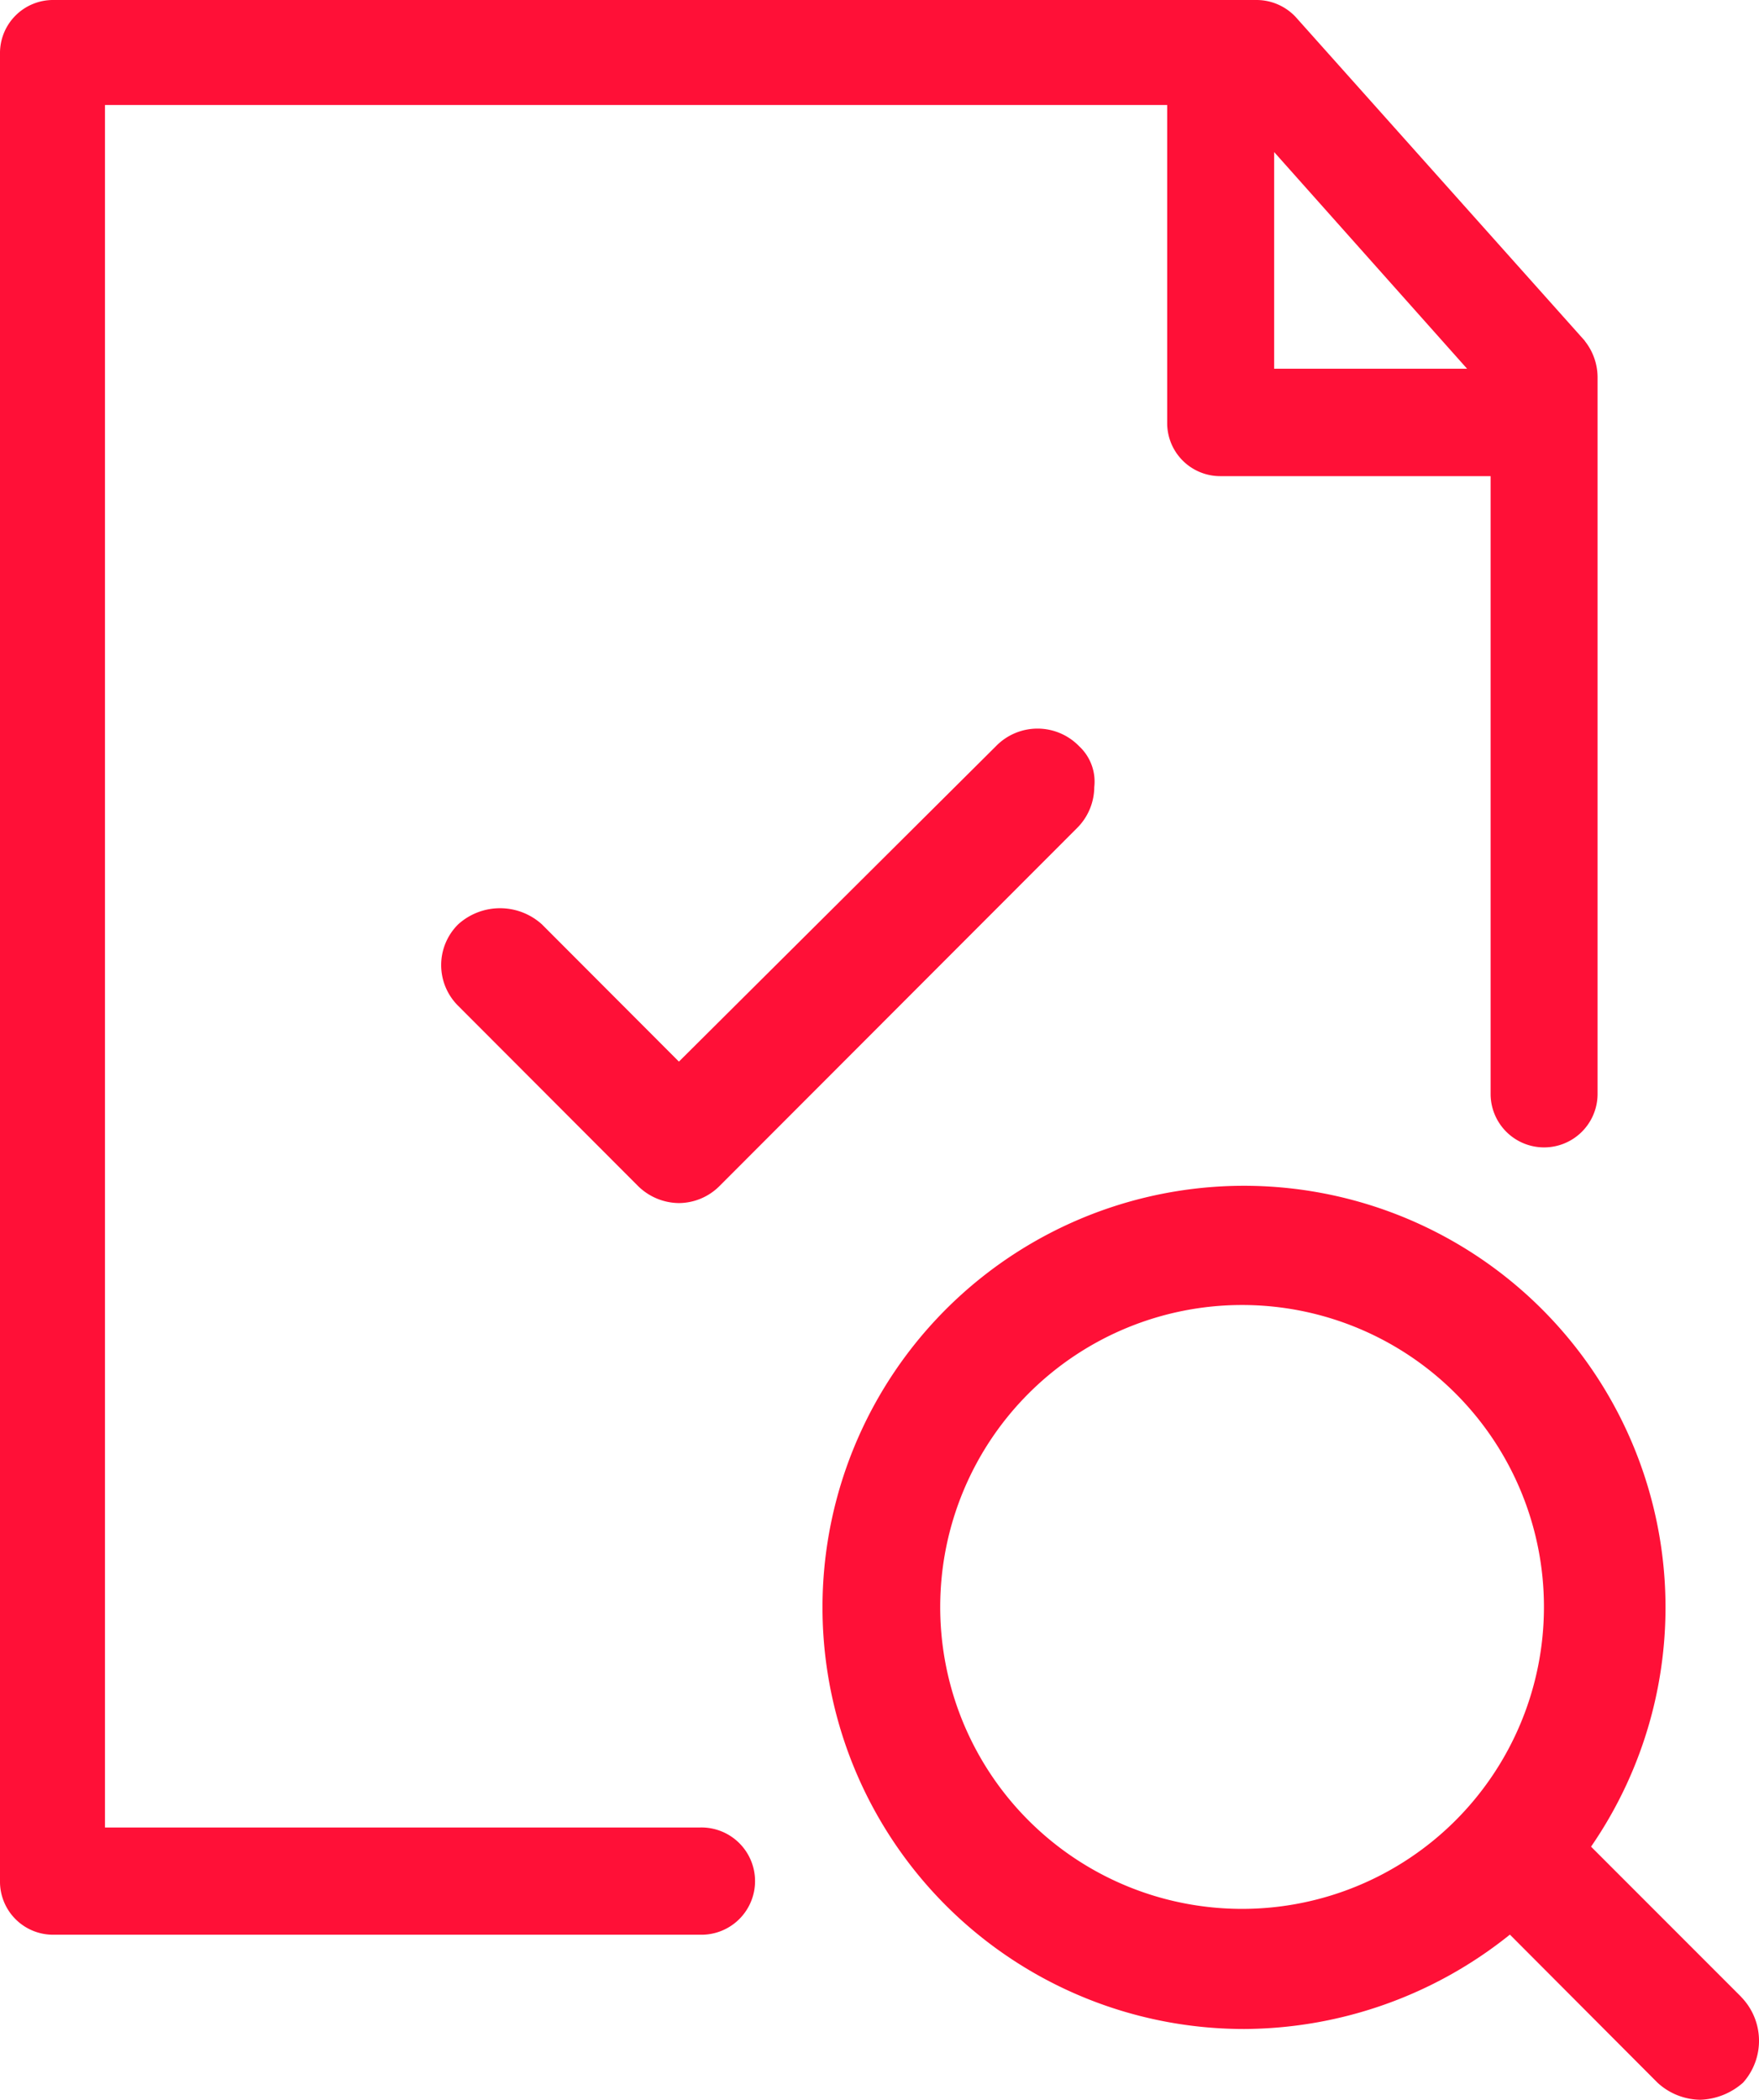 <svg xmlns="http://www.w3.org/2000/svg" width="62" height="74" viewBox="0 0 62 74">
<defs>
    <style>
      .cls-1 {
        fill: #ff1037;
        fill-rule: evenodd;
      }
    </style>
  </defs>
  <path class="cls-1" d="M1439.04,843.3a2.043,2.043,0,0,0-2.94,0l-11.17,11.111-4.83-4.838a2.2,2.2,0,0,0-2.95,0,2.02,2.02,0,0,0,0,2.873l6.34,6.35a2.08,2.08,0,0,0,1.44.6,2.038,2.038,0,0,0,1.43-.6l12.61-12.623a2.052,2.052,0,0,0,.6-1.437A1.7,1.7,0,0,0,1439.04,843.3Zm23.33,44.067-5.29-5.291a14.857,14.857,0,1,0-12.22,6.425,15.049,15.049,0,0,0,9.36-3.326l5.2,5.215a2.264,2.264,0,0,0,1.51.605,2.387,2.387,0,0,0,1.51-.605A2.215,2.215,0,0,0,1462.37,887.37Zm-28.23-13.757a10.64,10.64,0,1,1,10.64,10.658A10.634,10.634,0,0,1,1434.14,873.613Zm22.72-44.6L1446.67,817.6a1.893,1.893,0,0,0-1.36-.6h-42.42a1.87,1.87,0,0,0-1.89,1.889v64.4a1.871,1.871,0,0,0,1.89,1.89h22.79a1.89,1.89,0,1,0,0-3.779H1404.7V820.7h37.44V831.89a1.87,1.87,0,0,0,1.89,1.889h9.51v21.77a1.885,1.885,0,1,0,3.77,0V830.3A2.062,2.062,0,0,0,1456.86,829.017Zm-10.95-6.652,6.8,7.635h-6.8v-7.635Z" transform="translate(-1401 -817)"/>
</svg>
